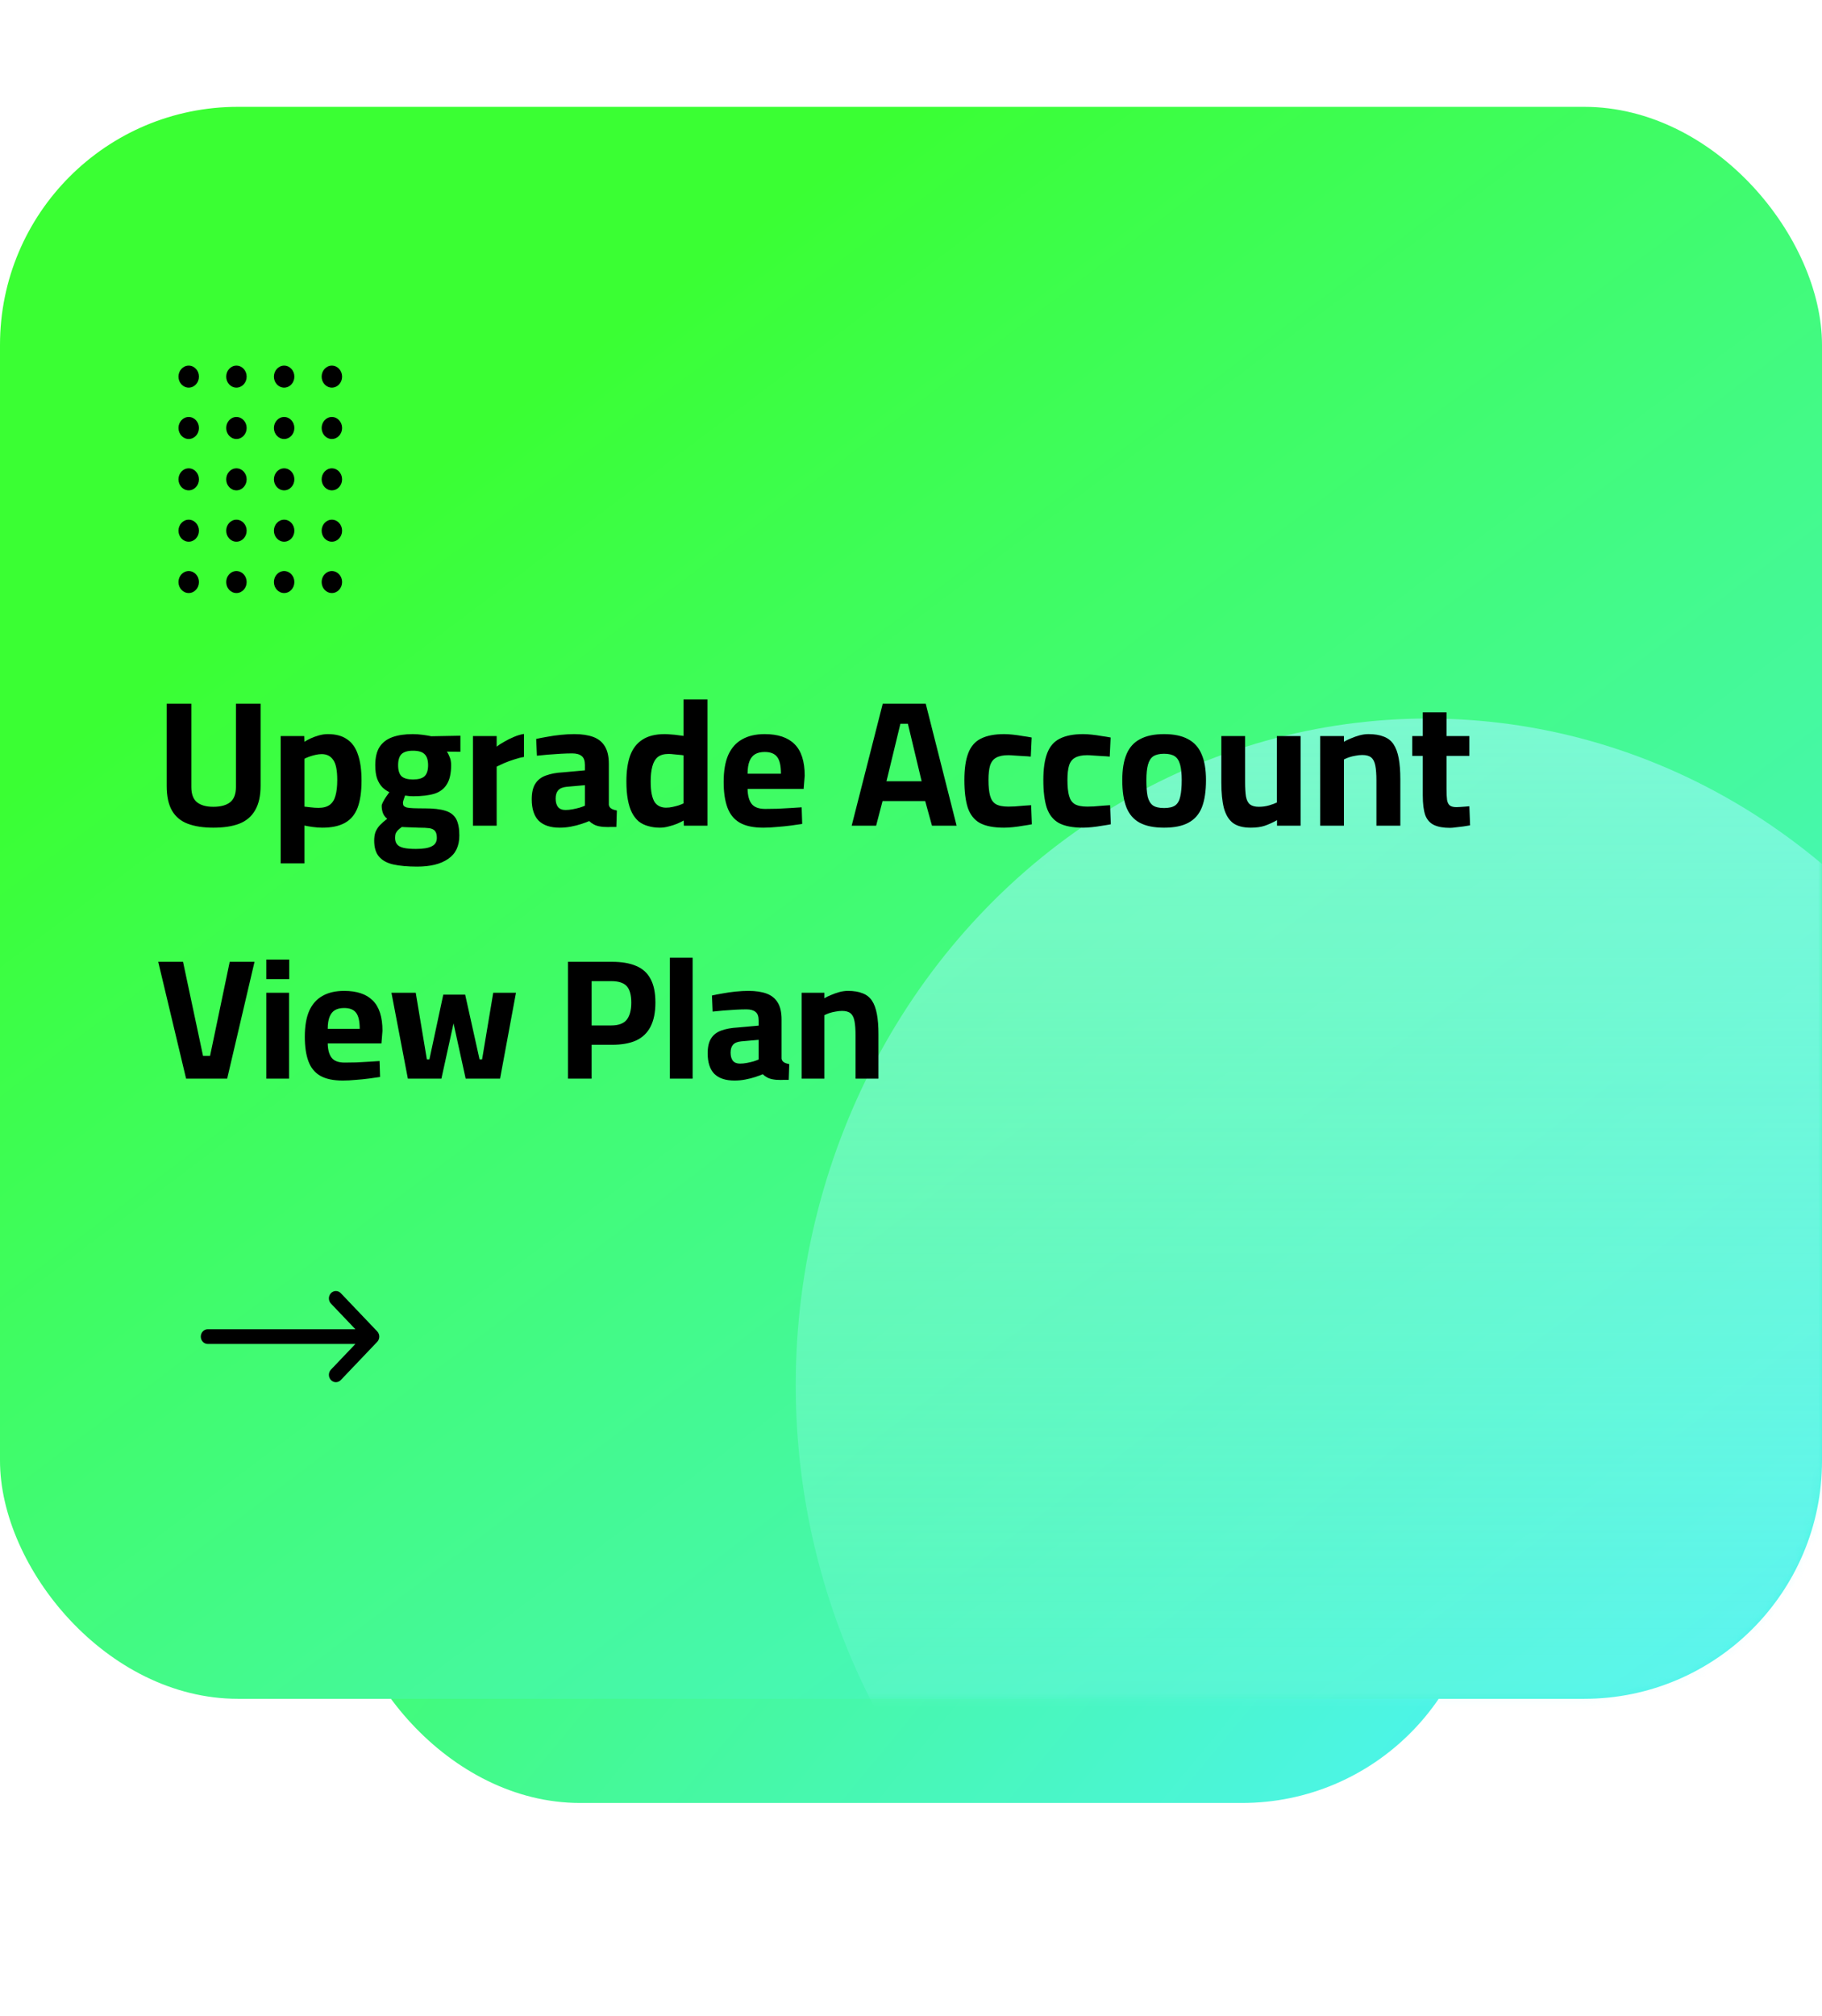 <svg width="245" height="271" viewBox="0 0 245 271" fill="none" xmlns="http://www.w3.org/2000/svg">
<g filter="url(#filter0_d_1_7030)">
<rect x="46" y="14.36" width="153" height="213.977" rx="32" fill="url(#paint0_linear_1_7030)"/>
</g>
<rect y="14.36" width="245" height="213.977" rx="32" fill="url(#paint1_linear_1_7030)"/>
<mask id="mask0_1_7030" style="mask-type:alpha" maskUnits="userSpaceOnUse" x="0" y="14" width="245" height="215">
<rect y="14.36" width="245" height="213.977" rx="32" fill="url(#paint2_linear_1_7030)"/>
</mask>
<g mask="url(#mask0_1_7030)">
<ellipse cx="192" cy="186.174" rx="85" ry="89.596" fill="url(#paint3_linear_1_7030)" fill-opacity="0.6"/>
</g>
<path d="M26.75 50.623C26.75 51.44 26.134 52.102 25.375 52.102C24.616 52.102 24 51.44 24 50.623C24 49.806 24.616 49.144 25.375 49.144C26.134 49.144 26.75 49.806 26.75 50.623Z" fill="black"/>
<path d="M33.167 50.623C33.167 51.44 32.551 52.102 31.792 52.102C31.032 52.102 30.417 51.44 30.417 50.623C30.417 49.806 31.032 49.144 31.792 49.144C32.551 49.144 33.167 49.806 33.167 50.623Z" fill="black"/>
<path d="M39.583 50.623C39.583 51.44 38.968 52.102 38.208 52.102C37.449 52.102 36.833 51.44 36.833 50.623C36.833 49.806 37.449 49.144 38.208 49.144C38.968 49.144 39.583 49.806 39.583 50.623Z" fill="black"/>
<path d="M46 50.623C46 51.44 45.384 52.102 44.625 52.102C43.866 52.102 43.25 51.44 43.25 50.623C43.25 49.806 43.866 49.144 44.625 49.144C45.384 49.144 46 49.806 46 50.623Z" fill="black"/>
<path d="M26.75 57.526C26.75 58.343 26.134 59.005 25.375 59.005C24.616 59.005 24 58.343 24 57.526C24 56.709 24.616 56.047 25.375 56.047C26.134 56.047 26.75 56.709 26.75 57.526Z" fill="black"/>
<path d="M33.167 57.526C33.167 58.343 32.551 59.005 31.792 59.005C31.032 59.005 30.417 58.343 30.417 57.526C30.417 56.709 31.032 56.047 31.792 56.047C32.551 56.047 33.167 56.709 33.167 57.526Z" fill="black"/>
<path d="M39.583 57.526C39.583 58.343 38.968 59.005 38.208 59.005C37.449 59.005 36.833 58.343 36.833 57.526C36.833 56.709 37.449 56.047 38.208 56.047C38.968 56.047 39.583 56.709 39.583 57.526Z" fill="black"/>
<path d="M46 57.526C46 58.343 45.384 59.005 44.625 59.005C43.866 59.005 43.25 58.343 43.25 57.526C43.25 56.709 43.866 56.047 44.625 56.047C45.384 56.047 46 56.709 46 57.526Z" fill="black"/>
<path d="M26.75 64.428C26.75 65.245 26.134 65.907 25.375 65.907C24.616 65.907 24 65.245 24 64.428C24 63.611 24.616 62.949 25.375 62.949C26.134 62.949 26.75 63.611 26.75 64.428Z" fill="black"/>
<path d="M33.167 64.428C33.167 65.245 32.551 65.907 31.792 65.907C31.032 65.907 30.417 65.245 30.417 64.428C30.417 63.611 31.032 62.949 31.792 62.949C32.551 62.949 33.167 63.611 33.167 64.428Z" fill="black"/>
<path d="M39.583 64.428C39.583 65.245 38.968 65.907 38.208 65.907C37.449 65.907 36.833 65.245 36.833 64.428C36.833 63.611 37.449 62.949 38.208 62.949C38.968 62.949 39.583 63.611 39.583 64.428Z" fill="black"/>
<path d="M46 64.428C46 65.245 45.384 65.907 44.625 65.907C43.866 65.907 43.25 65.245 43.25 64.428C43.25 63.611 43.866 62.949 44.625 62.949C45.384 62.949 46 63.611 46 64.428Z" fill="black"/>
<path d="M26.75 71.331C26.75 72.148 26.134 72.81 25.375 72.81C24.616 72.81 24 72.148 24 71.331C24 70.514 24.616 69.852 25.375 69.852C26.134 69.852 26.75 70.514 26.75 71.331Z" fill="black"/>
<path d="M33.167 71.331C33.167 72.148 32.551 72.81 31.792 72.81C31.032 72.81 30.417 72.148 30.417 71.331C30.417 70.514 31.032 69.852 31.792 69.852C32.551 69.852 33.167 70.514 33.167 71.331Z" fill="black"/>
<path d="M39.583 71.331C39.583 72.148 38.968 72.81 38.208 72.81C37.449 72.81 36.833 72.148 36.833 71.331C36.833 70.514 37.449 69.852 38.208 69.852C38.968 69.852 39.583 70.514 39.583 71.331Z" fill="black"/>
<path d="M46 71.331C46 72.148 45.384 72.81 44.625 72.81C43.866 72.81 43.25 72.148 43.25 71.331C43.25 70.514 43.866 69.852 44.625 69.852C45.384 69.852 46 70.514 46 71.331Z" fill="black"/>
<path d="M26.75 78.233C26.75 79.05 26.134 79.712 25.375 79.712C24.616 79.712 24 79.05 24 78.233C24 77.416 24.616 76.754 25.375 76.754C26.134 76.754 26.75 77.416 26.75 78.233Z" fill="black"/>
<path d="M33.167 78.233C33.167 79.05 32.551 79.712 31.792 79.712C31.032 79.712 30.417 79.05 30.417 78.233C30.417 77.416 31.032 76.754 31.792 76.754C32.551 76.754 33.167 77.416 33.167 78.233Z" fill="black"/>
<path d="M39.583 78.233C39.583 79.05 38.968 79.712 38.208 79.712C37.449 79.712 36.833 79.05 36.833 78.233C36.833 77.416 37.449 76.754 38.208 76.754C38.968 76.754 39.583 77.416 39.583 78.233Z" fill="black"/>
<path d="M46 78.233C46 79.05 45.384 79.712 44.625 79.712C43.866 79.712 43.25 79.05 43.25 78.233C43.25 77.416 43.866 76.754 44.625 76.754C45.384 76.754 46 77.416 46 78.233Z" fill="black"/>
<path d="M50.725 178.954C50.725 178.953 50.724 178.953 50.724 178.953L45.826 173.814C45.459 173.429 44.865 173.431 44.5 173.818C44.135 174.204 44.136 174.83 44.503 175.215L47.792 178.665H27.938C27.42 178.665 27 179.107 27 179.653C27 180.199 27.42 180.641 27.938 180.641H47.792L44.503 184.091C44.136 184.476 44.135 185.102 44.5 185.489C44.865 185.876 45.459 185.877 45.826 185.492L50.724 180.354C50.724 180.353 50.725 180.353 50.725 180.353C51.092 179.966 51.091 179.339 50.725 178.954Z" fill="black"/>
<path d="M28.68 111.248C27.336 111.248 26.192 111.072 25.248 110.72C24.32 110.368 23.616 109.784 23.136 108.968C22.656 108.136 22.416 107.032 22.416 105.656V94.592H25.728V105.776C25.728 106.72 25.976 107.4 26.472 107.816C26.984 108.232 27.72 108.44 28.68 108.44C29.688 108.44 30.448 108.232 30.96 107.816C31.472 107.4 31.728 106.72 31.728 105.776V94.592H35.04V105.608C35.04 106.984 34.792 108.088 34.296 108.92C33.816 109.752 33.104 110.352 32.16 110.72C31.232 111.072 30.072 111.248 28.68 111.248ZM37.742 116.048V98.936H40.91L40.934 99.704C41.158 99.56 41.438 99.408 41.774 99.248C42.126 99.088 42.502 98.952 42.902 98.84C43.302 98.728 43.694 98.672 44.078 98.672C45.15 98.672 46.014 98.904 46.67 99.368C47.342 99.816 47.83 100.504 48.134 101.432C48.454 102.344 48.614 103.504 48.614 104.912C48.614 106.416 48.438 107.632 48.086 108.56C47.734 109.488 47.166 110.168 46.382 110.6C45.614 111.032 44.598 111.248 43.334 111.248C42.934 111.248 42.502 111.216 42.038 111.152C41.574 111.088 41.206 111.024 40.934 110.96V116.048H37.742ZM42.83 108.584C43.47 108.584 43.974 108.448 44.342 108.176C44.71 107.904 44.966 107.496 45.11 106.952C45.27 106.392 45.35 105.688 45.35 104.84C45.35 103.528 45.166 102.624 44.798 102.128C44.446 101.616 43.934 101.36 43.262 101.36C43.006 101.36 42.734 101.392 42.446 101.456C42.158 101.52 41.878 101.6 41.606 101.696C41.334 101.792 41.11 101.888 40.934 101.984V108.416C41.126 108.432 41.398 108.464 41.75 108.512C42.118 108.56 42.478 108.584 42.83 108.584ZM56.101 116.48C54.821 116.48 53.749 116.384 52.885 116.192C52.037 116 51.397 115.648 50.965 115.136C50.533 114.64 50.317 113.92 50.317 112.976C50.317 112.56 50.373 112.184 50.485 111.848C50.613 111.528 50.805 111.224 51.061 110.936C51.333 110.648 51.669 110.352 52.069 110.048C51.845 109.888 51.661 109.656 51.517 109.352C51.389 109.032 51.325 108.688 51.325 108.32C51.325 108.192 51.381 108.024 51.493 107.816C51.605 107.592 51.741 107.36 51.901 107.12C52.061 106.88 52.213 106.664 52.357 106.472C52.037 106.328 51.733 106.12 51.445 105.848C51.157 105.56 50.917 105.176 50.725 104.696C50.549 104.216 50.461 103.6 50.461 102.848C50.461 101.824 50.653 101.008 51.037 100.4C51.437 99.792 52.013 99.352 52.765 99.08C53.517 98.808 54.429 98.672 55.501 98.672C55.917 98.672 56.365 98.704 56.845 98.768C57.325 98.832 57.709 98.896 57.997 98.96L61.909 98.888V101.048L60.085 101.024C60.229 101.216 60.357 101.464 60.469 101.768C60.597 102.056 60.661 102.416 60.661 102.848C60.661 103.952 60.469 104.808 60.085 105.416C59.717 106.024 59.157 106.448 58.405 106.688C57.653 106.912 56.701 107.024 55.549 107.024C55.421 107.024 55.245 107.016 55.021 107C54.797 106.968 54.613 106.944 54.469 106.928C54.405 107.088 54.341 107.272 54.277 107.48C54.213 107.672 54.181 107.808 54.181 107.888C54.181 108.064 54.213 108.2 54.277 108.296C54.357 108.392 54.493 108.472 54.685 108.536C54.893 108.584 55.189 108.616 55.573 108.632C55.973 108.648 56.501 108.656 57.157 108.656C58.293 108.656 59.197 108.76 59.869 108.968C60.557 109.176 61.045 109.544 61.333 110.072C61.621 110.6 61.765 111.344 61.765 112.304C61.765 113.728 61.261 114.776 60.253 115.448C59.261 116.136 57.877 116.48 56.101 116.48ZM55.933 114.104C56.925 114.104 57.637 113.984 58.069 113.744C58.517 113.52 58.741 113.144 58.741 112.616C58.741 112.2 58.661 111.896 58.501 111.704C58.357 111.512 58.109 111.384 57.757 111.32C57.405 111.272 56.925 111.248 56.317 111.248C56.157 111.248 55.965 111.24 55.741 111.224C55.517 111.224 55.285 111.216 55.045 111.2C54.821 111.2 54.613 111.192 54.421 111.176C54.245 111.16 54.117 111.152 54.037 111.152C53.813 111.312 53.629 111.464 53.485 111.608C53.357 111.752 53.261 111.896 53.197 112.04C53.149 112.2 53.125 112.392 53.125 112.616C53.125 112.984 53.213 113.272 53.389 113.48C53.565 113.704 53.853 113.864 54.253 113.96C54.669 114.056 55.229 114.104 55.933 114.104ZM55.525 104.768C56.261 104.768 56.781 104.624 57.085 104.336C57.405 104.032 57.565 103.536 57.565 102.848C57.565 102.16 57.405 101.664 57.085 101.36C56.781 101.056 56.261 100.904 55.525 100.904C54.821 100.904 54.309 101.056 53.989 101.36C53.685 101.664 53.533 102.16 53.533 102.848C53.533 103.536 53.685 104.032 53.989 104.336C54.309 104.624 54.821 104.768 55.525 104.768ZM63.593 110.984V98.936H66.785V100.352C67.057 100.144 67.393 99.928 67.793 99.704C68.193 99.464 68.625 99.248 69.089 99.056C69.569 98.848 70.025 98.712 70.457 98.648V101.744C70.041 101.808 69.601 101.92 69.137 102.08C68.673 102.224 68.233 102.384 67.817 102.56C67.417 102.736 67.073 102.896 66.785 103.04V110.984H63.593ZM75.269 111.248C74.021 111.248 73.077 110.936 72.437 110.312C71.813 109.672 71.501 108.712 71.501 107.432C71.501 106.536 71.661 105.84 71.981 105.344C72.301 104.832 72.773 104.464 73.397 104.24C74.037 104 74.813 103.856 75.725 103.808L78.653 103.544V102.824C78.653 102.248 78.509 101.848 78.221 101.624C77.933 101.384 77.509 101.264 76.949 101.264C76.501 101.264 75.981 101.28 75.389 101.312C74.813 101.344 74.237 101.384 73.661 101.432C73.101 101.48 72.613 101.528 72.197 101.576L72.101 99.32C72.517 99.224 73.013 99.128 73.589 99.032C74.181 98.92 74.797 98.832 75.437 98.768C76.077 98.704 76.669 98.672 77.213 98.672C78.237 98.672 79.093 98.8 79.781 99.056C80.469 99.312 80.989 99.736 81.341 100.328C81.693 100.904 81.869 101.688 81.869 102.68V108.176C81.901 108.4 82.021 108.576 82.229 108.704C82.437 108.816 82.677 108.896 82.949 108.944L82.877 111.152C82.621 111.152 82.365 111.152 82.109 111.152C81.869 111.168 81.637 111.168 81.413 111.152C81.189 111.152 80.989 111.136 80.813 111.104C80.445 111.056 80.125 110.96 79.853 110.816C79.597 110.672 79.389 110.52 79.229 110.36C78.973 110.472 78.629 110.6 78.197 110.744C77.765 110.888 77.293 111.008 76.781 111.104C76.285 111.2 75.781 111.248 75.269 111.248ZM76.037 108.872C76.341 108.872 76.661 108.84 76.997 108.776C77.333 108.712 77.645 108.64 77.933 108.56C78.237 108.464 78.477 108.376 78.653 108.296V105.536L76.205 105.752C75.677 105.8 75.293 105.96 75.053 106.232C74.829 106.488 74.717 106.856 74.717 107.336C74.717 107.816 74.821 108.192 75.029 108.464C75.253 108.736 75.589 108.872 76.037 108.872ZM88.743 111.248C88.167 111.248 87.639 111.176 87.159 111.032C86.679 110.904 86.255 110.696 85.887 110.408C85.535 110.104 85.231 109.712 84.975 109.232C84.735 108.752 84.551 108.168 84.423 107.48C84.295 106.776 84.231 105.96 84.231 105.032C84.231 103.656 84.399 102.496 84.735 101.552C85.087 100.608 85.639 99.896 86.391 99.416C87.143 98.92 88.143 98.672 89.391 98.672C89.631 98.672 89.911 98.688 90.231 98.72C90.551 98.736 90.863 98.768 91.167 98.816C91.471 98.848 91.719 98.88 91.911 98.912V94.016H95.127V110.984H91.959L91.935 110.288C91.711 110.416 91.415 110.56 91.047 110.72C90.695 110.864 90.319 110.984 89.919 111.08C89.519 111.192 89.127 111.248 88.743 111.248ZM89.559 108.56C89.847 108.56 90.135 108.528 90.423 108.464C90.727 108.4 91.007 108.328 91.263 108.248C91.535 108.152 91.751 108.064 91.911 107.984V101.528C91.767 101.496 91.575 101.472 91.335 101.456C91.095 101.424 90.847 101.4 90.591 101.384C90.335 101.352 90.103 101.336 89.895 101.336C89.271 101.336 88.783 101.48 88.431 101.768C88.095 102.056 87.855 102.48 87.711 103.04C87.567 103.584 87.495 104.248 87.495 105.032C87.495 105.72 87.543 106.296 87.639 106.76C87.735 107.208 87.871 107.568 88.047 107.84C88.239 108.096 88.463 108.28 88.719 108.392C88.975 108.504 89.255 108.56 89.559 108.56ZM102.637 111.248C101.309 111.248 100.253 111.024 99.469 110.576C98.701 110.128 98.149 109.448 97.813 108.536C97.477 107.624 97.309 106.48 97.309 105.104C97.309 103.616 97.517 102.4 97.933 101.456C98.365 100.512 98.989 99.816 99.805 99.368C100.621 98.904 101.629 98.672 102.829 98.672C104.605 98.672 105.941 99.12 106.837 100.016C107.749 100.912 108.205 102.328 108.205 104.264L108.061 106.04H100.525C100.541 106.936 100.725 107.608 101.077 108.056C101.429 108.504 102.037 108.728 102.901 108.728C103.397 108.728 103.941 108.72 104.533 108.704C105.125 108.672 105.709 108.64 106.285 108.608C106.877 108.576 107.381 108.544 107.797 108.512L107.869 110.744C107.469 110.808 106.965 110.88 106.357 110.96C105.749 111.04 105.117 111.104 104.461 111.152C103.821 111.216 103.213 111.248 102.637 111.248ZM100.525 104H105.013C105.013 102.912 104.837 102.152 104.485 101.72C104.149 101.288 103.597 101.072 102.829 101.072C102.317 101.072 101.893 101.168 101.557 101.36C101.221 101.552 100.965 101.864 100.789 102.296C100.613 102.728 100.525 103.296 100.525 104ZM114.522 110.984L118.698 94.592H124.482L128.634 110.984H125.322L124.41 107.672H118.674L117.81 110.984H114.522ZM119.202 105.008H123.93L122.082 97.28H121.074L119.202 105.008ZM135.006 111.248C133.63 111.248 132.55 111.04 131.766 110.624C130.998 110.192 130.454 109.504 130.134 108.56C129.83 107.616 129.678 106.376 129.678 104.84C129.678 103.32 129.854 102.112 130.206 101.216C130.558 100.304 131.126 99.656 131.91 99.272C132.71 98.872 133.75 98.672 135.03 98.672C135.366 98.672 135.758 98.696 136.206 98.744C136.654 98.792 137.102 98.856 137.55 98.936C138.014 99 138.406 99.064 138.726 99.128L138.606 101.696C138.302 101.664 137.958 101.64 137.574 101.624C137.19 101.592 136.814 101.568 136.446 101.552C136.094 101.52 135.806 101.504 135.582 101.504C134.894 101.504 134.35 101.616 133.95 101.84C133.566 102.048 133.294 102.4 133.134 102.896C132.99 103.376 132.918 104.024 132.918 104.84C132.918 105.72 132.99 106.424 133.134 106.952C133.278 107.48 133.534 107.856 133.902 108.08C134.286 108.304 134.846 108.416 135.582 108.416C135.806 108.416 136.102 108.408 136.47 108.392C136.838 108.36 137.214 108.328 137.598 108.296C137.998 108.264 138.35 108.24 138.654 108.224L138.75 110.792C138.43 110.856 138.046 110.92 137.598 110.984C137.15 111.064 136.694 111.128 136.23 111.176C135.782 111.224 135.374 111.248 135.006 111.248ZM145.623 111.248C144.247 111.248 143.167 111.04 142.383 110.624C141.615 110.192 141.071 109.504 140.751 108.56C140.447 107.616 140.295 106.376 140.295 104.84C140.295 103.32 140.471 102.112 140.823 101.216C141.175 100.304 141.743 99.656 142.527 99.272C143.327 98.872 144.367 98.672 145.647 98.672C145.983 98.672 146.375 98.696 146.823 98.744C147.271 98.792 147.719 98.856 148.167 98.936C148.631 99 149.023 99.064 149.343 99.128L149.223 101.696C148.919 101.664 148.575 101.64 148.191 101.624C147.807 101.592 147.431 101.568 147.063 101.552C146.711 101.52 146.423 101.504 146.199 101.504C145.511 101.504 144.967 101.616 144.567 101.84C144.183 102.048 143.911 102.4 143.751 102.896C143.607 103.376 143.535 104.024 143.535 104.84C143.535 105.72 143.607 106.424 143.751 106.952C143.895 107.48 144.151 107.856 144.519 108.08C144.903 108.304 145.463 108.416 146.199 108.416C146.423 108.416 146.719 108.408 147.087 108.392C147.455 108.36 147.831 108.328 148.215 108.296C148.615 108.264 148.967 108.24 149.271 108.224L149.367 110.792C149.047 110.856 148.663 110.92 148.215 110.984C147.767 111.064 147.311 111.128 146.847 111.176C146.399 111.224 145.991 111.248 145.623 111.248ZM156.527 111.248C155.167 111.248 154.071 111.024 153.239 110.576C152.423 110.128 151.831 109.44 151.463 108.512C151.095 107.568 150.911 106.352 150.911 104.864C150.911 103.424 151.103 102.256 151.487 101.36C151.871 100.448 152.479 99.776 153.311 99.344C154.143 98.896 155.215 98.672 156.527 98.672C157.855 98.672 158.927 98.896 159.743 99.344C160.575 99.776 161.183 100.448 161.567 101.36C161.967 102.256 162.167 103.424 162.167 104.864C162.167 106.352 161.983 107.568 161.615 108.512C161.247 109.44 160.647 110.128 159.815 110.576C158.999 111.024 157.903 111.248 156.527 111.248ZM156.527 108.608C157.199 108.608 157.703 108.488 158.039 108.248C158.375 107.992 158.599 107.592 158.711 107.048C158.839 106.488 158.903 105.76 158.903 104.864C158.903 103.984 158.831 103.288 158.687 102.776C158.543 102.248 158.303 101.872 157.967 101.648C157.631 101.424 157.151 101.312 156.527 101.312C155.919 101.312 155.439 101.424 155.087 101.648C154.751 101.872 154.511 102.248 154.367 102.776C154.223 103.288 154.151 103.984 154.151 104.864C154.151 105.76 154.207 106.488 154.319 107.048C154.447 107.592 154.679 107.992 155.015 108.248C155.351 108.488 155.855 108.608 156.527 108.608ZM168.191 111.248C167.151 111.248 166.343 111.032 165.767 110.6C165.207 110.152 164.807 109.48 164.567 108.584C164.343 107.688 164.231 106.56 164.231 105.2V98.936H167.423V105.056C167.423 105.904 167.463 106.576 167.543 107.072C167.639 107.568 167.823 107.92 168.095 108.128C168.367 108.336 168.759 108.44 169.271 108.44C169.767 108.44 170.231 108.376 170.663 108.248C171.095 108.12 171.439 107.992 171.695 107.864V98.936H174.887V110.984H171.719V110.24C171.175 110.544 170.631 110.792 170.087 110.984C169.559 111.16 168.927 111.248 168.191 111.248ZM177.523 110.984V98.936H180.715V99.704C180.971 99.544 181.283 99.392 181.651 99.248C182.019 99.088 182.403 98.952 182.803 98.84C183.219 98.728 183.619 98.672 184.003 98.672C184.835 98.672 185.523 98.784 186.067 99.008C186.627 99.216 187.067 99.56 187.387 100.04C187.707 100.52 187.939 101.152 188.083 101.936C188.227 102.704 188.299 103.64 188.299 104.744V110.984H185.083V104.912C185.083 104.08 185.035 103.416 184.939 102.92C184.843 102.408 184.659 102.04 184.387 101.816C184.115 101.592 183.715 101.48 183.187 101.48C182.899 101.48 182.595 101.512 182.275 101.576C181.971 101.624 181.675 101.696 181.387 101.792C181.115 101.888 180.891 101.984 180.715 102.08V110.984H177.523ZM194.966 111.272C194.086 111.272 193.374 111.144 192.83 110.888C192.286 110.632 191.894 110.192 191.654 109.568C191.43 108.928 191.318 108.04 191.318 106.904V101.6H189.902V98.936H191.318V95.744H194.51V98.936H197.582V101.6H194.51V106.064C194.51 106.688 194.534 107.176 194.582 107.528C194.646 107.88 194.774 108.128 194.966 108.272C195.158 108.416 195.454 108.488 195.854 108.488C195.966 108.488 196.134 108.48 196.358 108.464C196.582 108.448 196.806 108.432 197.03 108.416C197.254 108.4 197.438 108.384 197.582 108.368L197.678 110.936C197.438 110.984 197.142 111.032 196.79 111.08C196.454 111.128 196.118 111.168 195.782 111.2C195.462 111.248 195.19 111.272 194.966 111.272ZM25.025 144.984L21.276 129.275H24.611L27.302 141.925H28.245L30.89 129.275H34.225L30.545 144.984H25.025ZM35.809 144.984V133.438H38.868V144.984H35.809ZM35.809 131.598V128.976H38.891V131.598H35.809ZM46.093 145.237C44.821 145.237 43.809 145.022 43.057 144.593C42.321 144.164 41.792 143.512 41.47 142.638C41.148 141.764 40.987 140.668 40.987 139.349C40.987 137.923 41.187 136.758 41.585 135.853C41.999 134.948 42.597 134.281 43.379 133.852C44.161 133.407 45.127 133.185 46.277 133.185C47.979 133.185 49.26 133.614 50.118 134.473C50.992 135.332 51.429 136.689 51.429 138.544L51.291 140.246H44.069C44.084 141.105 44.261 141.749 44.598 142.178C44.935 142.607 45.518 142.822 46.346 142.822C46.822 142.822 47.343 142.814 47.91 142.799C48.477 142.768 49.037 142.738 49.589 142.707C50.157 142.676 50.639 142.646 51.038 142.615L51.107 144.754C50.724 144.815 50.241 144.884 49.658 144.961C49.075 145.038 48.47 145.099 47.841 145.145C47.228 145.206 46.645 145.237 46.093 145.237ZM44.069 138.291H48.37C48.37 137.248 48.202 136.52 47.864 136.106C47.542 135.692 47.013 135.485 46.277 135.485C45.786 135.485 45.38 135.577 45.058 135.761C44.736 135.945 44.491 136.244 44.322 136.658C44.154 137.072 44.069 137.616 44.069 138.291ZM54.845 144.984L52.637 133.438H55.903L57.398 142.385H57.743L59.606 133.691H62.55L64.482 142.385H64.827L66.322 133.438H69.381L67.242 144.984H62.619L60.986 137.555L59.353 144.984H54.845ZM76.378 144.984V129.275H82.289C83.592 129.275 84.673 129.459 85.532 129.827C86.39 130.18 87.034 130.755 87.464 131.552C87.908 132.349 88.131 133.415 88.131 134.749C88.131 136.083 87.908 137.172 87.464 138.015C87.034 138.843 86.39 139.456 85.532 139.855C84.673 140.238 83.592 140.43 82.289 140.43H79.552V144.984H76.378ZM79.552 137.831H82.197C83.163 137.831 83.853 137.578 84.267 137.072C84.681 136.551 84.888 135.784 84.888 134.772C84.888 133.729 84.681 132.986 84.267 132.541C83.853 132.096 83.163 131.874 82.197 131.874H79.552V137.831ZM90.077 144.984V128.723H93.136V144.984H90.077ZM98.77 145.237C97.574 145.237 96.669 144.938 96.056 144.34C95.458 143.727 95.159 142.807 95.159 141.58C95.159 140.721 95.312 140.054 95.619 139.579C95.926 139.088 96.378 138.736 96.976 138.521C97.59 138.291 98.333 138.153 99.207 138.107L102.013 137.854V137.164C102.013 136.612 101.875 136.229 101.599 136.014C101.323 135.784 100.917 135.669 100.38 135.669C99.951 135.669 99.453 135.684 98.885 135.715C98.333 135.746 97.781 135.784 97.229 135.83C96.692 135.876 96.225 135.922 95.826 135.968L95.734 133.806C96.133 133.714 96.608 133.622 97.16 133.53C97.728 133.423 98.318 133.338 98.931 133.277C99.544 133.216 100.112 133.185 100.633 133.185C101.615 133.185 102.435 133.308 103.094 133.553C103.754 133.798 104.252 134.205 104.589 134.772C104.927 135.324 105.095 136.075 105.095 137.026V142.293C105.126 142.508 105.241 142.676 105.44 142.799C105.64 142.906 105.87 142.983 106.13 143.029L106.061 145.145C105.816 145.145 105.571 145.145 105.325 145.145C105.095 145.16 104.873 145.16 104.658 145.145C104.444 145.145 104.252 145.13 104.083 145.099C103.731 145.053 103.424 144.961 103.163 144.823C102.918 144.685 102.719 144.539 102.565 144.386C102.32 144.493 101.99 144.616 101.576 144.754C101.162 144.892 100.71 145.007 100.219 145.099C99.744 145.191 99.261 145.237 98.77 145.237ZM99.506 142.96C99.797 142.96 100.104 142.929 100.426 142.868C100.748 142.807 101.047 142.738 101.323 142.661C101.615 142.569 101.845 142.485 102.013 142.408V139.763L99.667 139.97C99.161 140.016 98.793 140.169 98.563 140.43C98.349 140.675 98.241 141.028 98.241 141.488C98.241 141.948 98.341 142.308 98.54 142.569C98.755 142.83 99.077 142.96 99.506 142.96ZM107.796 144.984V133.438H110.855V134.174C111.101 134.021 111.4 133.875 111.752 133.737C112.105 133.584 112.473 133.453 112.856 133.346C113.255 133.239 113.638 133.185 114.006 133.185C114.804 133.185 115.463 133.292 115.984 133.507C116.521 133.706 116.943 134.036 117.249 134.496C117.556 134.956 117.778 135.562 117.916 136.313C118.054 137.049 118.123 137.946 118.123 139.004V144.984H115.041V139.165C115.041 138.368 114.995 137.731 114.903 137.256C114.811 136.765 114.635 136.413 114.374 136.198C114.114 135.983 113.73 135.876 113.224 135.876C112.948 135.876 112.657 135.907 112.35 135.968C112.059 136.014 111.775 136.083 111.499 136.175C111.239 136.267 111.024 136.359 110.855 136.451V144.984H107.796Z" fill="black"/>
<defs>
<filter id="filter0_d_1_7030" x="18" y="0.36" width="209" height="269.977" filterUnits="userSpaceOnUse" color-interpolation-filters="sRGB">
<feFlood flood-opacity="0" result="BackgroundImageFix"/>
<feColorMatrix in="SourceAlpha" type="matrix" values="0 0 0 0 0 0 0 0 0 0 0 0 0 0 0 0 0 0 127 0" result="hardAlpha"/>
<feOffset dy="14"/>
<feGaussianBlur stdDeviation="14"/>
<feColorMatrix type="matrix" values="0 0 0 0 0.367 0 0 0 0 0.81 0 0 0 0 1 0 0 0 0.31 0"/>
<feBlend mode="normal" in2="BackgroundImageFix" result="effect1_dropShadow_1_7030"/>
<feBlend mode="normal" in="SourceGraphic" in2="effect1_dropShadow_1_7030" result="shape"/>
</filter>
<linearGradient id="paint0_linear_1_7030" x1="122.5" y1="14.36" x2="281.558" y2="145.835" gradientUnits="userSpaceOnUse">
<stop stop-color="#3AFF33"/>
<stop offset="1" stop-color="#4FF3FE"/>
</linearGradient>
<linearGradient id="paint1_linear_1_7030" x1="122.5" y1="14.36" x2="278.288" y2="220.564" gradientUnits="userSpaceOnUse">
<stop stop-color="#3AFF33"/>
<stop offset="1" stop-color="#4FF3FE"/>
</linearGradient>
<linearGradient id="paint2_linear_1_7030" x1="122.5" y1="14.36" x2="278.288" y2="220.564" gradientUnits="userSpaceOnUse">
<stop stop-color="#5ECFFF"/>
<stop offset="1" stop-color="#64F6FF"/>
</linearGradient>
<linearGradient id="paint3_linear_1_7030" x1="192" y1="96.578" x2="192" y2="275.77" gradientUnits="userSpaceOnUse">
<stop stop-color="#A0F9FF"/>
<stop offset="1" stop-color="#A0F9FF" stop-opacity="0"/>
</linearGradient>
</defs>
</svg>
